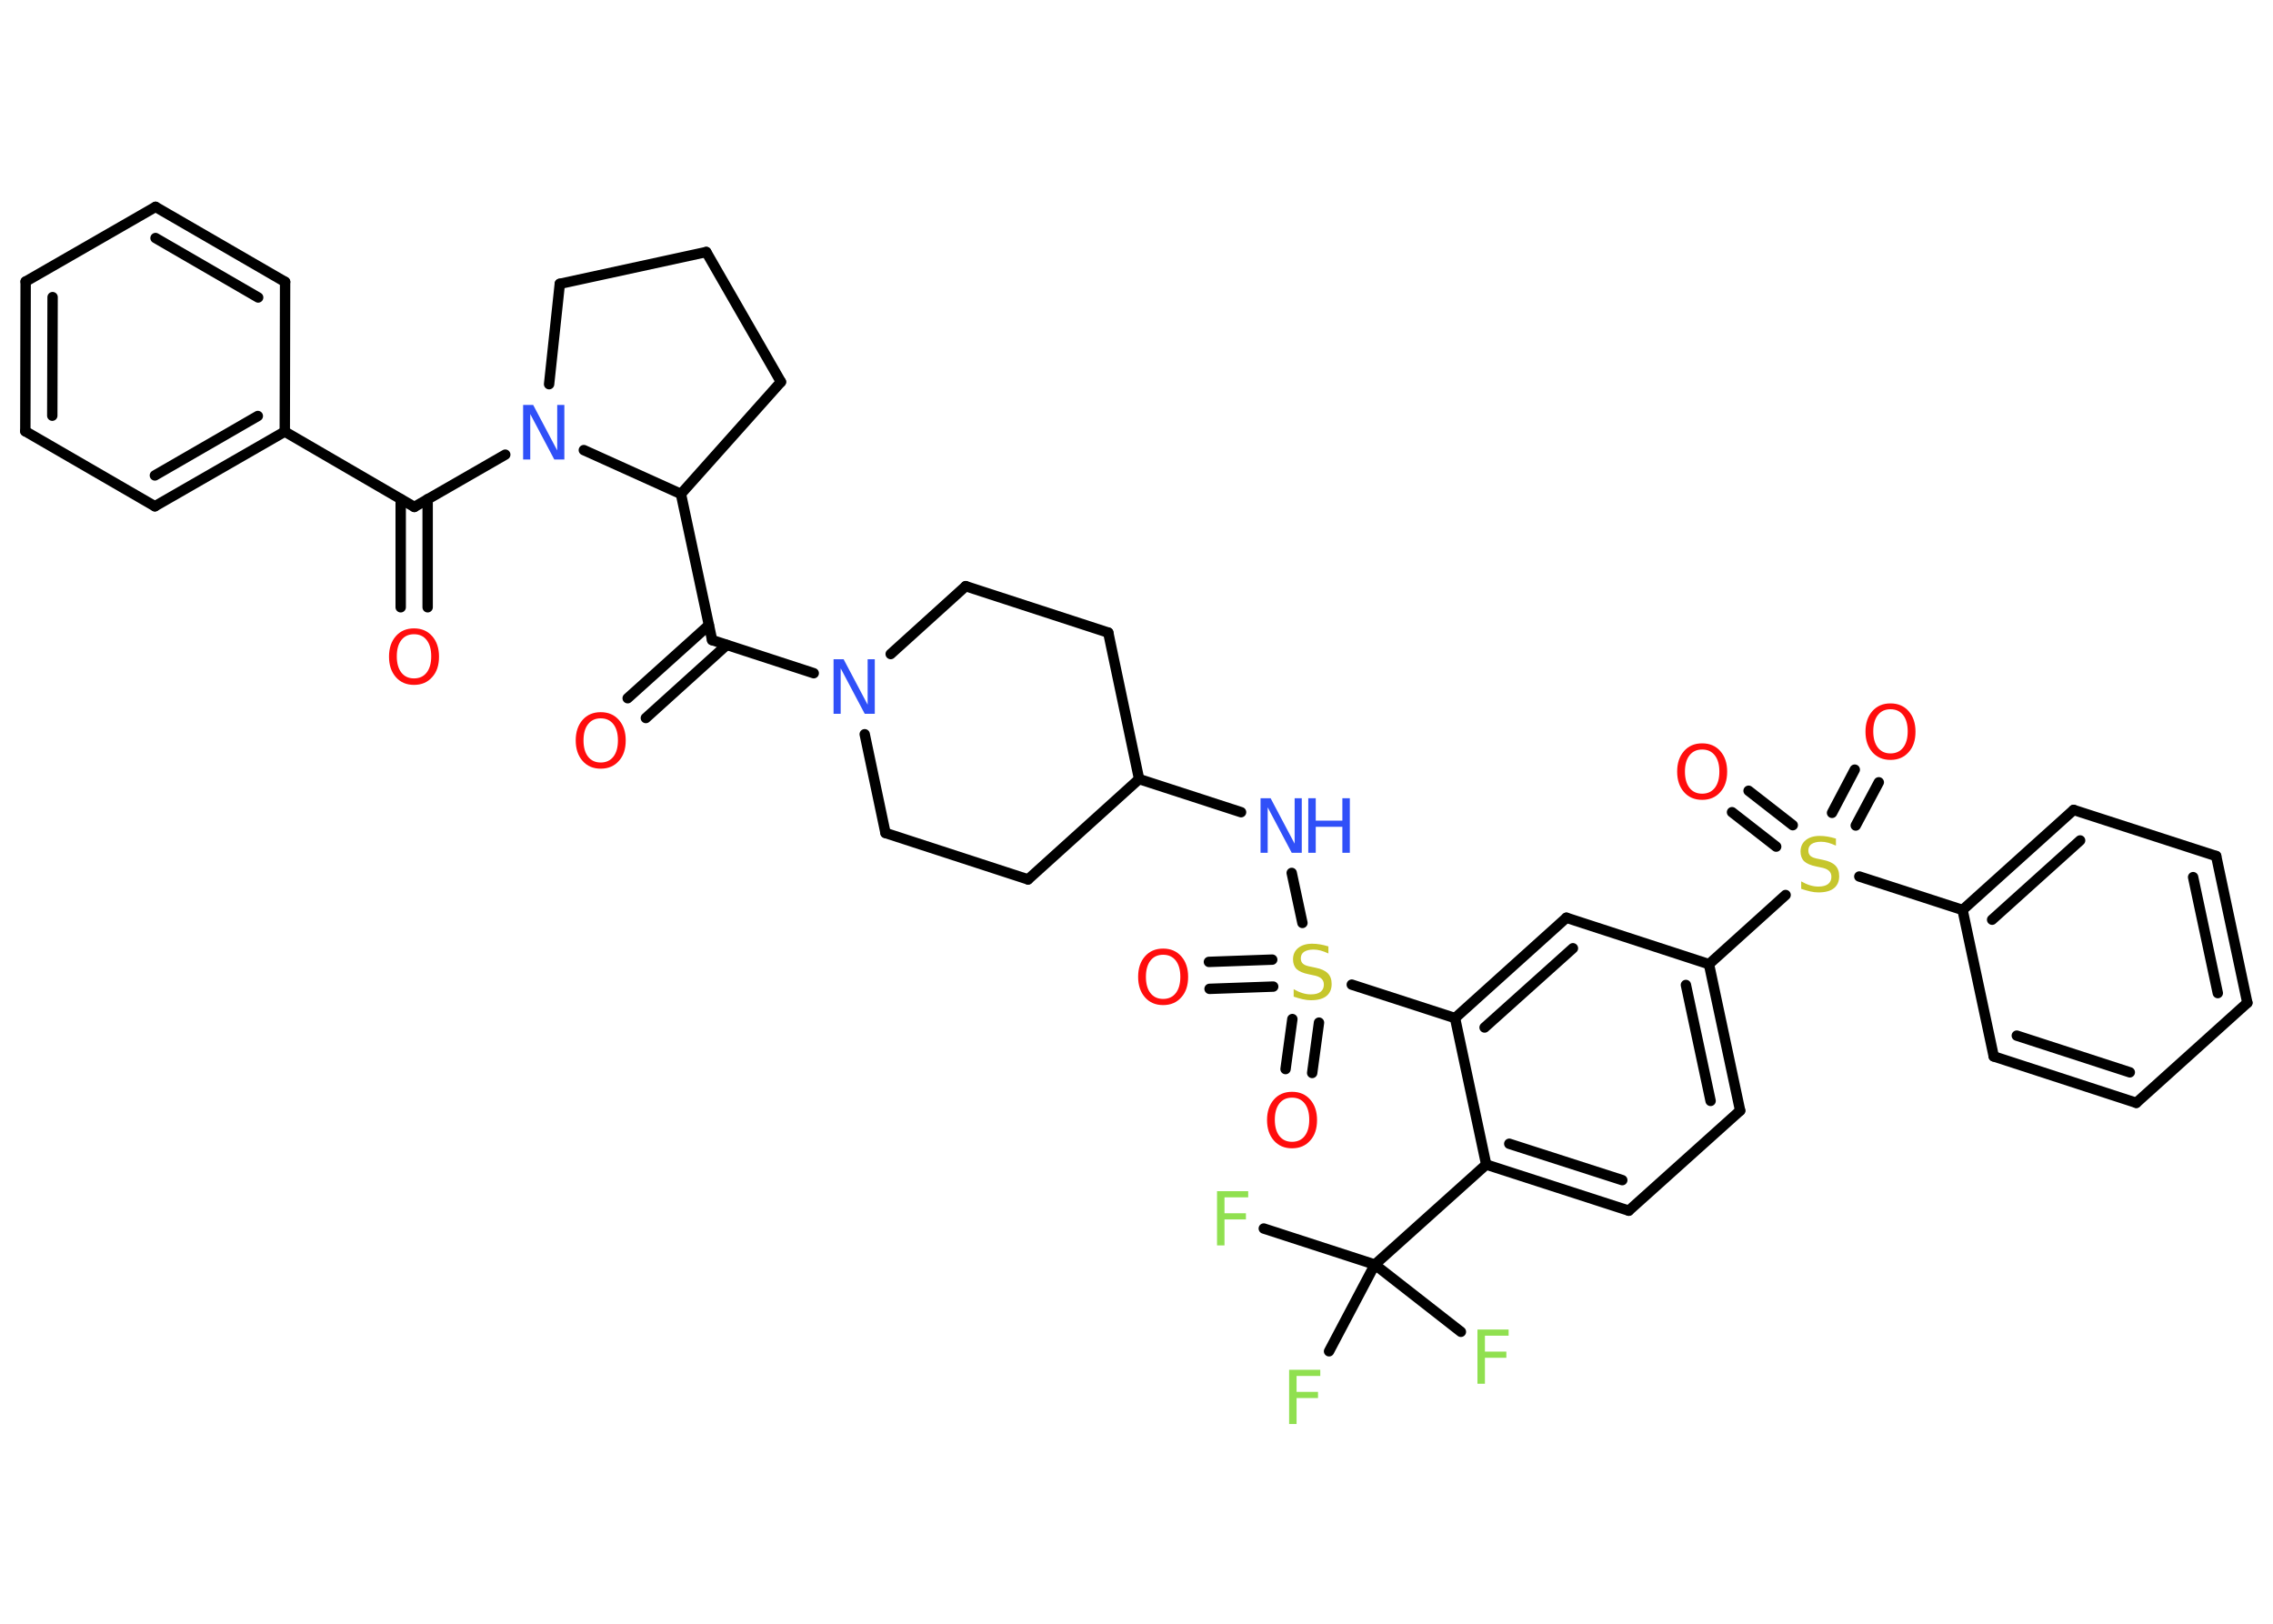 <?xml version='1.0' encoding='UTF-8'?>
<!DOCTYPE svg PUBLIC "-//W3C//DTD SVG 1.1//EN" "http://www.w3.org/Graphics/SVG/1.1/DTD/svg11.dtd">
<svg version='1.2' xmlns='http://www.w3.org/2000/svg' xmlns:xlink='http://www.w3.org/1999/xlink' width='70.0mm' height='50.0mm' viewBox='0 0 70.0 50.0'>
  <desc>Generated by the Chemistry Development Kit (http://github.com/cdk)</desc>
  <g stroke-linecap='round' stroke-linejoin='round' stroke='#000000' stroke-width='.32' fill='#FF0D0D'>
    <rect x='.0' y='.0' width='70.0' height='50.0' fill='#FFFFFF' stroke='none'/>
    <g id='mol1' class='mol'>
      <g id='mol1bnd1' class='bond'>
        <line x1='19.33' y1='21.5' x2='21.83' y2='19.25'/>
        <line x1='19.89' y1='22.11' x2='22.38' y2='19.86'/>
      </g>
      <line id='mol1bnd2' class='bond' x1='21.93' y1='19.71' x2='20.97' y2='15.21'/>
      <line id='mol1bnd3' class='bond' x1='20.97' y1='15.21' x2='24.05' y2='11.76'/>
      <line id='mol1bnd4' class='bond' x1='24.05' y1='11.76' x2='21.75' y2='7.76'/>
      <line id='mol1bnd5' class='bond' x1='21.75' y1='7.76' x2='17.24' y2='8.74'/>
      <line id='mol1bnd6' class='bond' x1='17.24' y1='8.74' x2='16.91' y2='11.83'/>
      <line id='mol1bnd7' class='bond' x1='20.97' y1='15.21' x2='17.98' y2='13.86'/>
      <line id='mol1bnd8' class='bond' x1='15.56' y1='14.0' x2='12.76' y2='15.61'/>
      <g id='mol1bnd9' class='bond'>
        <line x1='13.17' y1='15.37' x2='13.17' y2='18.7'/>
        <line x1='12.34' y1='15.37' x2='12.34' y2='18.7'/>
      </g>
      <line id='mol1bnd10' class='bond' x1='12.76' y1='15.61' x2='8.77' y2='13.29'/>
      <g id='mol1bnd11' class='bond'>
        <line x1='4.77' y1='15.59' x2='8.77' y2='13.29'/>
        <line x1='4.77' y1='14.64' x2='7.94' y2='12.81'/>
      </g>
      <line id='mol1bnd12' class='bond' x1='4.77' y1='15.59' x2='.78' y2='13.28'/>
      <g id='mol1bnd13' class='bond'>
        <line x1='.79' y1='8.67' x2='.78' y2='13.28'/>
        <line x1='1.62' y1='9.15' x2='1.61' y2='12.8'/>
      </g>
      <line id='mol1bnd14' class='bond' x1='.79' y1='8.67' x2='4.79' y2='6.37'/>
      <g id='mol1bnd15' class='bond'>
        <line x1='8.78' y1='8.68' x2='4.79' y2='6.37'/>
        <line x1='7.95' y1='9.16' x2='4.79' y2='7.33'/>
      </g>
      <line id='mol1bnd16' class='bond' x1='8.77' y1='13.29' x2='8.78' y2='8.68'/>
      <line id='mol1bnd17' class='bond' x1='21.93' y1='19.71' x2='25.06' y2='20.73'/>
      <line id='mol1bnd18' class='bond' x1='27.43' y1='20.14' x2='29.74' y2='18.05'/>
      <line id='mol1bnd19' class='bond' x1='29.74' y1='18.05' x2='34.13' y2='19.48'/>
      <line id='mol1bnd20' class='bond' x1='34.13' y1='19.48' x2='35.08' y2='23.99'/>
      <line id='mol1bnd21' class='bond' x1='35.08' y1='23.99' x2='38.22' y2='25.01'/>
      <line id='mol1bnd22' class='bond' x1='39.78' y1='26.88' x2='40.11' y2='28.42'/>
      <g id='mol1bnd23' class='bond'>
        <line x1='39.21' y1='30.38' x2='37.25' y2='30.45'/>
        <line x1='39.18' y1='29.55' x2='37.23' y2='29.62'/>
      </g>
      <g id='mol1bnd24' class='bond'>
        <line x1='40.62' y1='31.49' x2='40.41' y2='33.04'/>
        <line x1='39.8' y1='31.38' x2='39.59' y2='32.92'/>
      </g>
      <line id='mol1bnd25' class='bond' x1='41.63' y1='30.32' x2='44.81' y2='31.35'/>
      <g id='mol1bnd26' class='bond'>
        <line x1='48.24' y1='28.26' x2='44.81' y2='31.35'/>
        <line x1='48.44' y1='29.2' x2='45.72' y2='31.64'/>
      </g>
      <line id='mol1bnd27' class='bond' x1='48.24' y1='28.26' x2='52.63' y2='29.69'/>
      <line id='mol1bnd28' class='bond' x1='52.63' y1='29.69' x2='54.99' y2='27.56'/>
      <g id='mol1bnd29' class='bond'>
        <line x1='56.42' y1='25.03' x2='57.12' y2='23.7'/>
        <line x1='57.15' y1='25.42' x2='57.86' y2='24.09'/>
      </g>
      <g id='mol1bnd30' class='bond'>
        <line x1='54.7' y1='26.07' x2='53.34' y2='25.01'/>
        <line x1='55.21' y1='25.41' x2='53.85' y2='24.35'/>
      </g>
      <line id='mol1bnd31' class='bond' x1='57.26' y1='26.99' x2='60.44' y2='28.02'/>
      <g id='mol1bnd32' class='bond'>
        <line x1='63.86' y1='24.94' x2='60.44' y2='28.02'/>
        <line x1='64.06' y1='25.88' x2='61.35' y2='28.32'/>
      </g>
      <line id='mol1bnd33' class='bond' x1='63.86' y1='24.94' x2='68.25' y2='26.36'/>
      <g id='mol1bnd34' class='bond'>
        <line x1='69.21' y1='30.88' x2='68.25' y2='26.36'/>
        <line x1='68.3' y1='30.58' x2='67.54' y2='27.01'/>
      </g>
      <line id='mol1bnd35' class='bond' x1='69.21' y1='30.88' x2='65.79' y2='33.96'/>
      <g id='mol1bnd36' class='bond'>
        <line x1='61.4' y1='32.53' x2='65.79' y2='33.96'/>
        <line x1='62.11' y1='31.89' x2='65.59' y2='33.02'/>
      </g>
      <line id='mol1bnd37' class='bond' x1='60.44' y1='28.02' x2='61.4' y2='32.53'/>
      <g id='mol1bnd38' class='bond'>
        <line x1='53.59' y1='34.2' x2='52.63' y2='29.69'/>
        <line x1='52.68' y1='33.9' x2='51.92' y2='30.33'/>
      </g>
      <line id='mol1bnd39' class='bond' x1='53.59' y1='34.2' x2='50.16' y2='37.28'/>
      <g id='mol1bnd40' class='bond'>
        <line x1='45.77' y1='35.86' x2='50.16' y2='37.28'/>
        <line x1='46.48' y1='35.22' x2='49.96' y2='36.34'/>
      </g>
      <line id='mol1bnd41' class='bond' x1='44.81' y1='31.35' x2='45.77' y2='35.86'/>
      <line id='mol1bnd42' class='bond' x1='45.77' y1='35.86' x2='42.34' y2='38.94'/>
      <line id='mol1bnd43' class='bond' x1='42.34' y1='38.94' x2='38.92' y2='37.83'/>
      <line id='mol1bnd44' class='bond' x1='42.34' y1='38.94' x2='44.99' y2='41.01'/>
      <line id='mol1bnd45' class='bond' x1='42.34' y1='38.94' x2='40.93' y2='41.61'/>
      <line id='mol1bnd46' class='bond' x1='35.08' y1='23.99' x2='31.66' y2='27.08'/>
      <line id='mol1bnd47' class='bond' x1='31.66' y1='27.08' x2='27.27' y2='25.65'/>
      <line id='mol1bnd48' class='bond' x1='26.63' y1='22.61' x2='27.27' y2='25.65'/>
      <path id='mol1atm1' class='atom' d='M18.5 22.12q-.25 .0 -.39 .18q-.14 .18 -.14 .5q.0 .32 .14 .5q.14 .18 .39 .18q.25 .0 .39 -.18q.14 -.18 .14 -.5q.0 -.32 -.14 -.5q-.14 -.18 -.39 -.18zM18.5 21.93q.35 .0 .56 .24q.21 .24 .21 .63q.0 .4 -.21 .63q-.21 .24 -.56 .24q-.35 .0 -.56 -.24q-.21 -.24 -.21 -.63q.0 -.39 .21 -.63q.21 -.24 .56 -.24z' stroke='none'/>
      <path id='mol1atm7' class='atom' d='M16.12 12.47h.3l.74 1.4v-1.4h.22v1.68h-.31l-.74 -1.4v1.4h-.22v-1.68z' stroke='none' fill='#3050F8'/>
      <path id='mol1atm9' class='atom' d='M12.75 19.53q-.25 .0 -.39 .18q-.14 .18 -.14 .5q.0 .32 .14 .5q.14 .18 .39 .18q.25 .0 .39 -.18q.14 -.18 .14 -.5q.0 -.32 -.14 -.5q-.14 -.18 -.39 -.18zM12.75 19.35q.35 .0 .56 .24q.21 .24 .21 .63q.0 .4 -.21 .63q-.21 .24 -.56 .24q-.35 .0 -.56 -.24q-.21 -.24 -.21 -.63q.0 -.39 .21 -.63q.21 -.24 .56 -.24z' stroke='none'/>
      <path id='mol1atm16' class='atom' d='M25.68 20.3h.3l.74 1.4v-1.4h.22v1.68h-.31l-.74 -1.4v1.4h-.22v-1.68z' stroke='none' fill='#3050F8'/>
      <g id='mol1atm20' class='atom'>
        <path d='M38.83 24.58h.3l.74 1.4v-1.4h.22v1.68h-.31l-.74 -1.4v1.4h-.22v-1.68z' stroke='none' fill='#3050F8'/>
        <path d='M40.29 24.58h.23v.69h.82v-.69h.23v1.68h-.23v-.8h-.82v.8h-.23v-1.68z' stroke='none' fill='#3050F8'/>
      </g>
      <path id='mol1atm21' class='atom' d='M40.91 29.14v.22q-.13 -.06 -.24 -.09q-.11 -.03 -.22 -.03q-.18 .0 -.29 .07q-.1 .07 -.1 .2q.0 .11 .07 .17q.07 .06 .25 .09l.14 .03q.25 .05 .37 .17q.12 .12 .12 .33q.0 .24 -.16 .37q-.16 .13 -.48 .13q-.12 .0 -.25 -.03q-.13 -.03 -.28 -.08v-.23q.14 .08 .27 .12q.13 .04 .26 .04q.2 .0 .3 -.08q.1 -.08 .1 -.22q.0 -.12 -.08 -.19q-.08 -.07 -.25 -.1l-.14 -.03q-.25 -.05 -.37 -.16q-.11 -.11 -.11 -.3q.0 -.22 .16 -.35q.16 -.13 .43 -.13q.12 .0 .24 .02q.12 .02 .25 .06z' stroke='none' fill='#C6C62C'/>
      <path id='mol1atm22' class='atom' d='M35.82 29.4q-.25 .0 -.39 .18q-.14 .18 -.14 .5q.0 .32 .14 .5q.14 .18 .39 .18q.25 .0 .39 -.18q.14 -.18 .14 -.5q.0 -.32 -.14 -.5q-.14 -.18 -.39 -.18zM35.82 29.21q.35 .0 .56 .24q.21 .24 .21 .63q.0 .4 -.21 .63q-.21 .24 -.56 .24q-.35 .0 -.56 -.24q-.21 -.24 -.21 -.63q.0 -.39 .21 -.63q.21 -.24 .56 -.24z' stroke='none'/>
      <path id='mol1atm23' class='atom' d='M39.79 33.8q-.25 .0 -.39 .18q-.14 .18 -.14 .5q.0 .32 .14 .5q.14 .18 .39 .18q.25 .0 .39 -.18q.14 -.18 .14 -.5q.0 -.32 -.14 -.5q-.14 -.18 -.39 -.18zM39.79 33.62q.35 .0 .56 .24q.21 .24 .21 .63q.0 .4 -.21 .63q-.21 .24 -.56 .24q-.35 .0 -.56 -.24q-.21 -.24 -.21 -.63q.0 -.39 .21 -.63q.21 -.24 .56 -.24z' stroke='none'/>
      <path id='mol1atm27' class='atom' d='M56.54 25.82v.22q-.13 -.06 -.24 -.09q-.11 -.03 -.22 -.03q-.18 .0 -.29 .07q-.1 .07 -.1 .2q.0 .11 .07 .17q.07 .06 .25 .09l.14 .03q.25 .05 .37 .17q.12 .12 .12 .33q.0 .24 -.16 .37q-.16 .13 -.48 .13q-.12 .0 -.25 -.03q-.13 -.03 -.28 -.08v-.23q.14 .08 .27 .12q.13 .04 .26 .04q.2 .0 .3 -.08q.1 -.08 .1 -.22q.0 -.12 -.08 -.19q-.08 -.07 -.25 -.1l-.14 -.03q-.25 -.05 -.37 -.16q-.11 -.11 -.11 -.3q.0 -.22 .16 -.35q.16 -.13 .43 -.13q.12 .0 .24 .02q.12 .02 .25 .06z' stroke='none' fill='#C6C62C'/>
      <path id='mol1atm28' class='atom' d='M58.22 21.84q-.25 .0 -.39 .18q-.14 .18 -.14 .5q.0 .32 .14 .5q.14 .18 .39 .18q.25 .0 .39 -.18q.14 -.18 .14 -.5q.0 -.32 -.14 -.5q-.14 -.18 -.39 -.18zM58.22 21.66q.35 .0 .56 .24q.21 .24 .21 .63q.0 .4 -.21 .63q-.21 .24 -.56 .24q-.35 .0 -.56 -.24q-.21 -.24 -.21 -.63q.0 -.39 .21 -.63q.21 -.24 .56 -.24z' stroke='none'/>
      <path id='mol1atm29' class='atom' d='M52.42 23.08q-.25 .0 -.39 .18q-.14 .18 -.14 .5q.0 .32 .14 .5q.14 .18 .39 .18q.25 .0 .39 -.18q.14 -.18 .14 -.5q.0 -.32 -.14 -.5q-.14 -.18 -.39 -.18zM52.42 22.89q.35 .0 .56 .24q.21 .24 .21 .63q.0 .4 -.21 .63q-.21 .24 -.56 .24q-.35 .0 -.56 -.24q-.21 -.24 -.21 -.63q.0 -.39 .21 -.63q.21 -.24 .56 -.24z' stroke='none'/>
      <path id='mol1atm40' class='atom' d='M37.48 36.68h.96v.19h-.73v.49h.66v.19h-.66v.8h-.23v-1.68z' stroke='none' fill='#90E050'/>
      <path id='mol1atm41' class='atom' d='M45.5 40.94h.96v.19h-.73v.49h.66v.19h-.66v.8h-.23v-1.68z' stroke='none' fill='#90E050'/>
      <path id='mol1atm42' class='atom' d='M39.7 42.18h.96v.19h-.73v.49h.66v.19h-.66v.8h-.23v-1.68z' stroke='none' fill='#90E050'/>
    </g>
  </g>
</svg>
